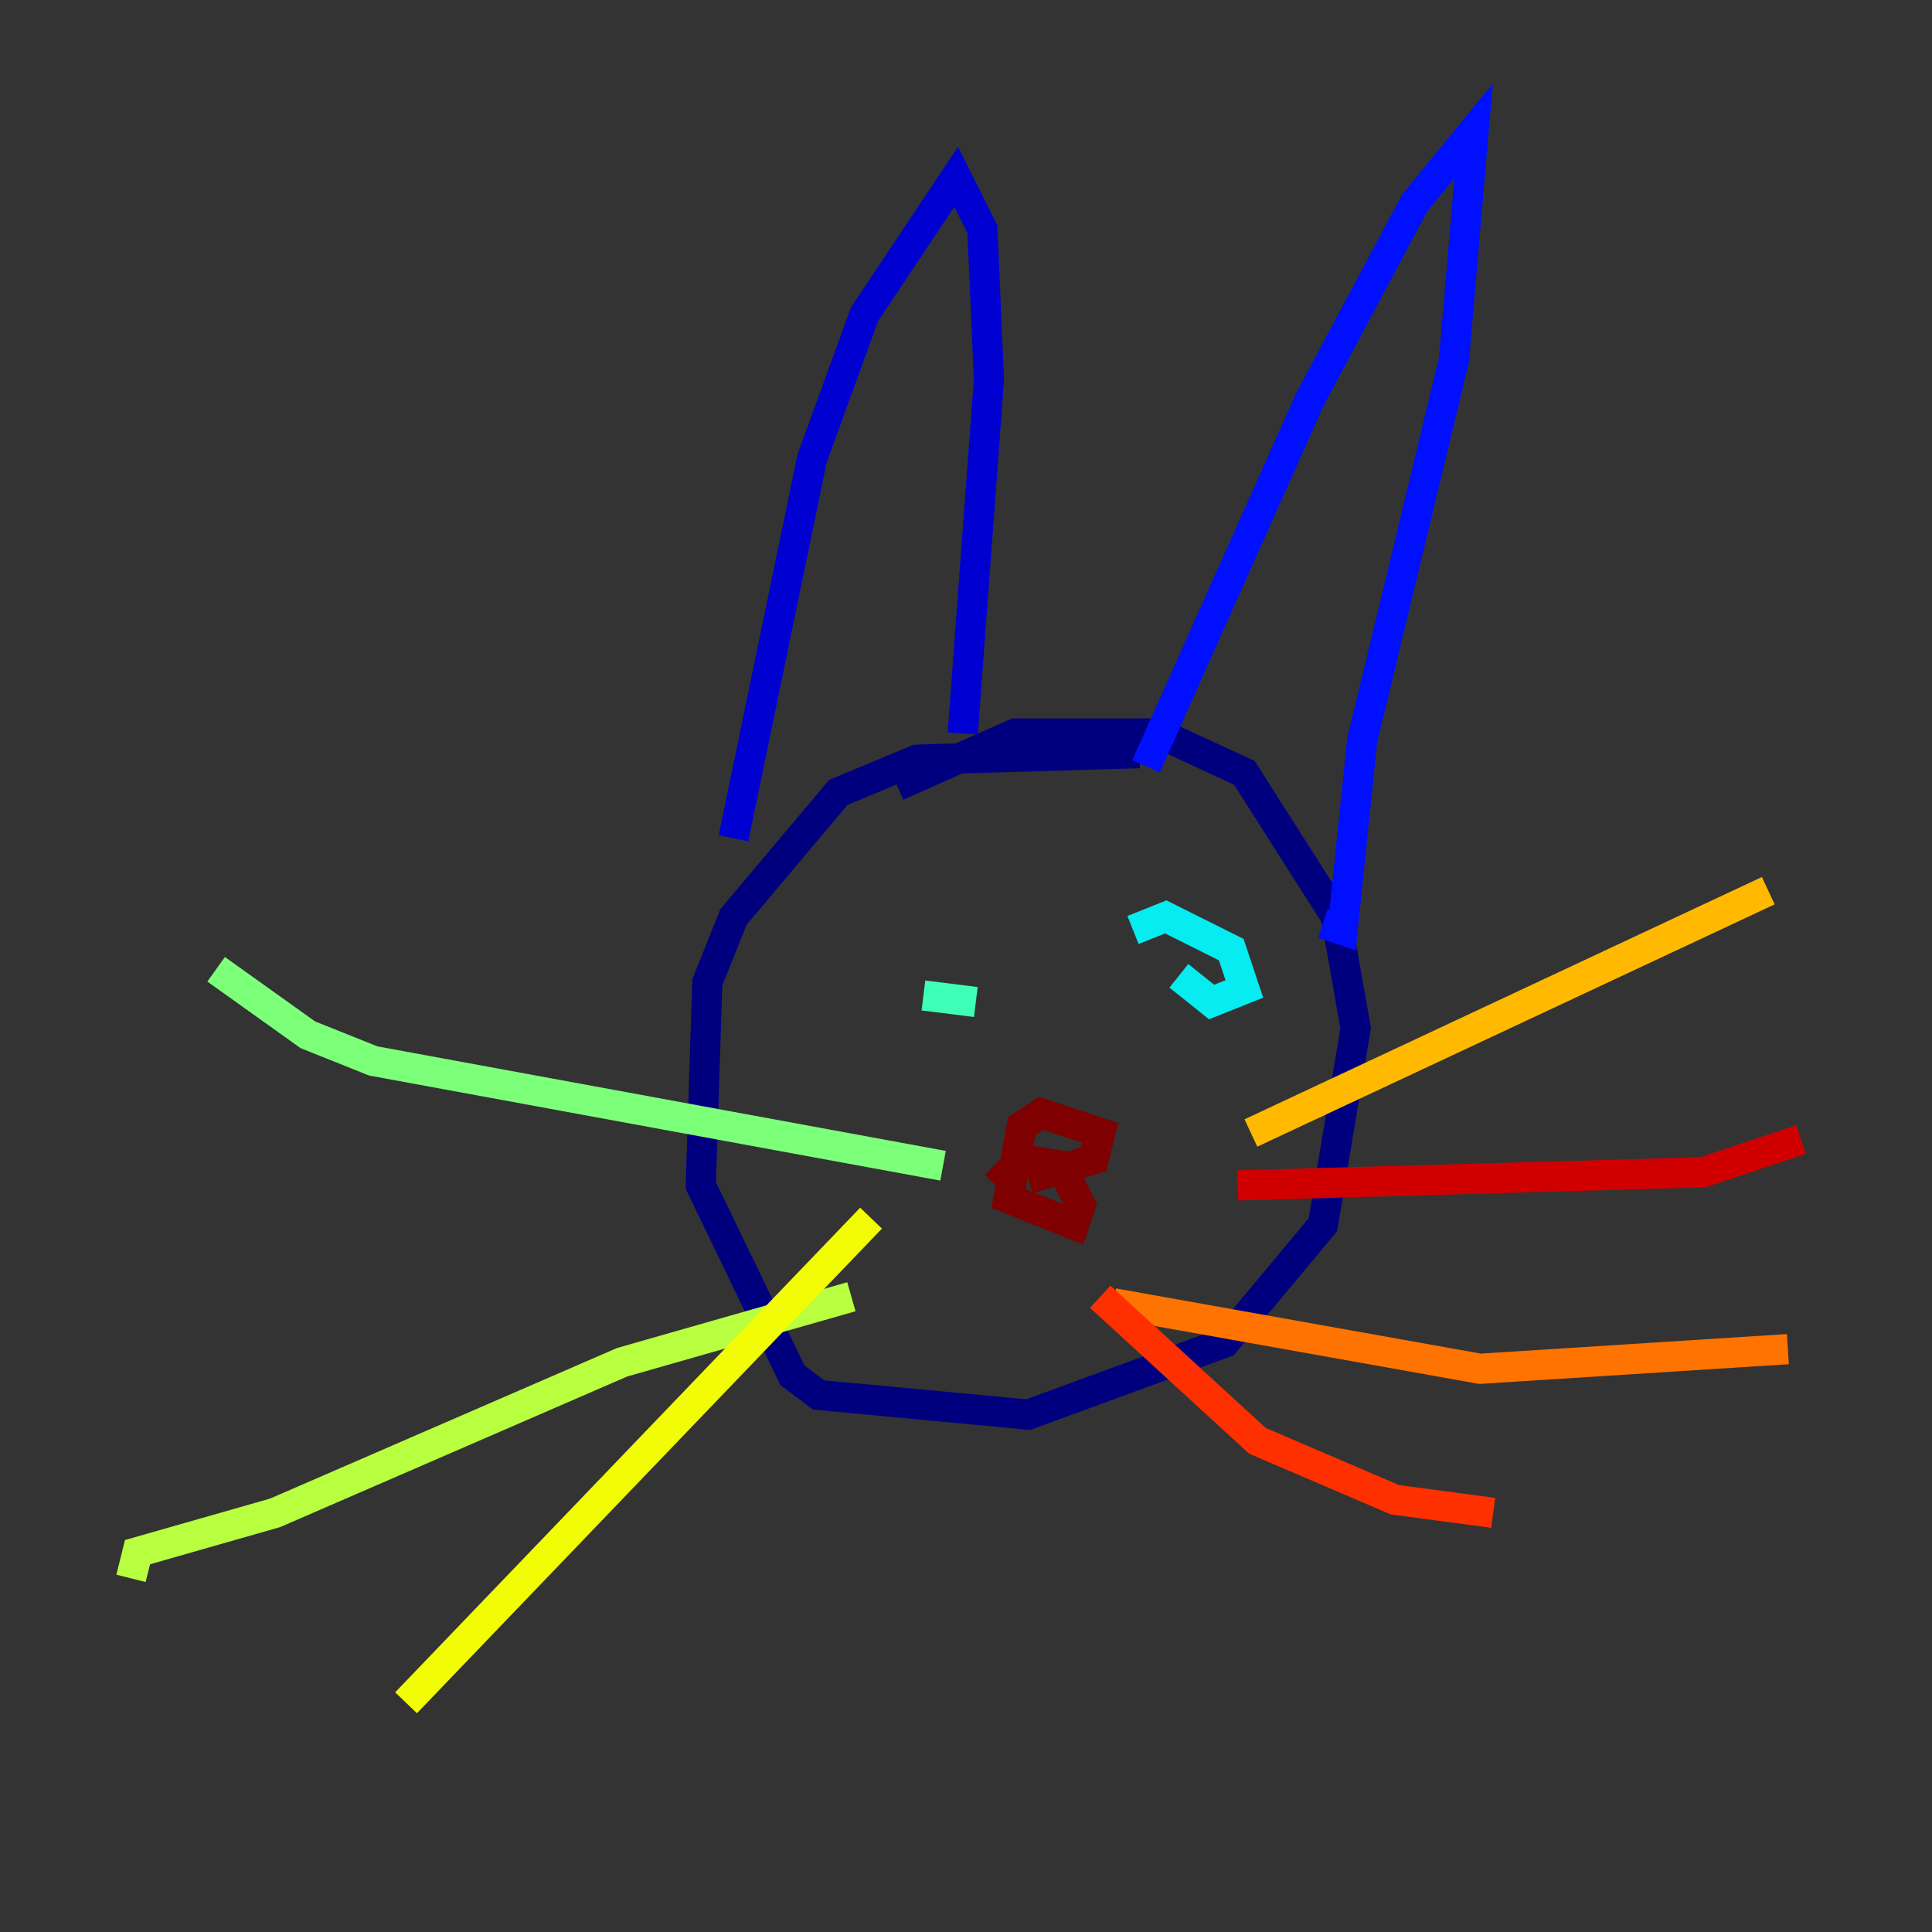<?xml version="1.0" encoding="utf-8" ?>
<svg baseProfile="tiny" height="128" version="1.2" viewBox="0,0,128,128" width="128" xmlns="http://www.w3.org/2000/svg" xmlns:ev="http://www.w3.org/2001/xml-events" xmlns:xlink="http://www.w3.org/1999/xlink"><rect x="0" y="0" width="128" height="128" fill="#333333" stroke="none"/><defs /><polyline fill="none" points="75.498,49.898 60.746,50.332 55.539,52.502 48.597,60.746 46.861,65.085 46.427,78.536 52.502,91.119 54.237,92.42 68.122,93.722 81.139,88.949 87.647,81.139 89.817,68.122 88.515,60.746 82.441,51.2 76.8,48.597 67.254,48.597 59.444,52.068" stroke="#00007f" stroke-width="2" /><polyline fill="none" points="48.597,55.539 53.803,30.373 57.275,20.827 63.349,11.715 65.085,15.186 65.519,25.166 63.783,48.597" stroke="#0000d1" stroke-width="2" /><polyline fill="none" points="75.932,50.766 86.78,26.468 93.722,13.451 97.627,8.678 96.325,23.864 90.251,49.031 88.949,61.614 87.647,61.18" stroke="#0010ff" stroke-width="2" /><polyline fill="none" points="63.349,66.386 63.349,66.386" stroke="#0058ff" stroke-width="2" /><polyline fill="none" points="76.8,62.481 76.8,62.481" stroke="#00a4ff" stroke-width="2" /><polyline fill="none" points="78.102,64.651 80.271,66.386 82.441,65.519 81.573,62.915 77.234,60.746 75.064,61.614" stroke="#05ecf1" stroke-width="2" /><polyline fill="none" points="64.651,66.386 61.18,65.953" stroke="#3fffb7" stroke-width="2" /><polyline fill="none" points="62.481,77.234 24.732,70.291 20.393,68.556 14.319,64.217" stroke="#7cff79" stroke-width="2" /><polyline fill="none" points="56.407,85.912 41.22,90.251 18.224,100.231 9.112,102.834 8.678,104.57" stroke="#b7ff3f" stroke-width="2" /><polyline fill="none" points="57.709,80.705 26.902,112.814" stroke="#f1fc05" stroke-width="2" /><polyline fill="none" points="82.875,75.064 117.153,59.01" stroke="#ffb900" stroke-width="2" /><polyline fill="none" points="73.763,86.346 98.061,90.685 118.454,89.383" stroke="#ff7300" stroke-width="2" /><polyline fill="none" points="72.895,85.912 83.308,95.458 92.42,99.363 98.929,100.231" stroke="#ff3000" stroke-width="2" /><polyline fill="none" points="82.007,78.536 112.814,77.668 119.322,75.498" stroke="#d10000" stroke-width="2" /><polyline fill="none" points="68.122,78.102 72.461,76.8 72.895,75.064 68.99,73.763 67.688,74.63 66.82,79.403 71.159,81.139 71.593,79.837 70.291,77.234 67.688,76.8 65.953,78.536" stroke="#7f0000" stroke-width="2" /></svg>